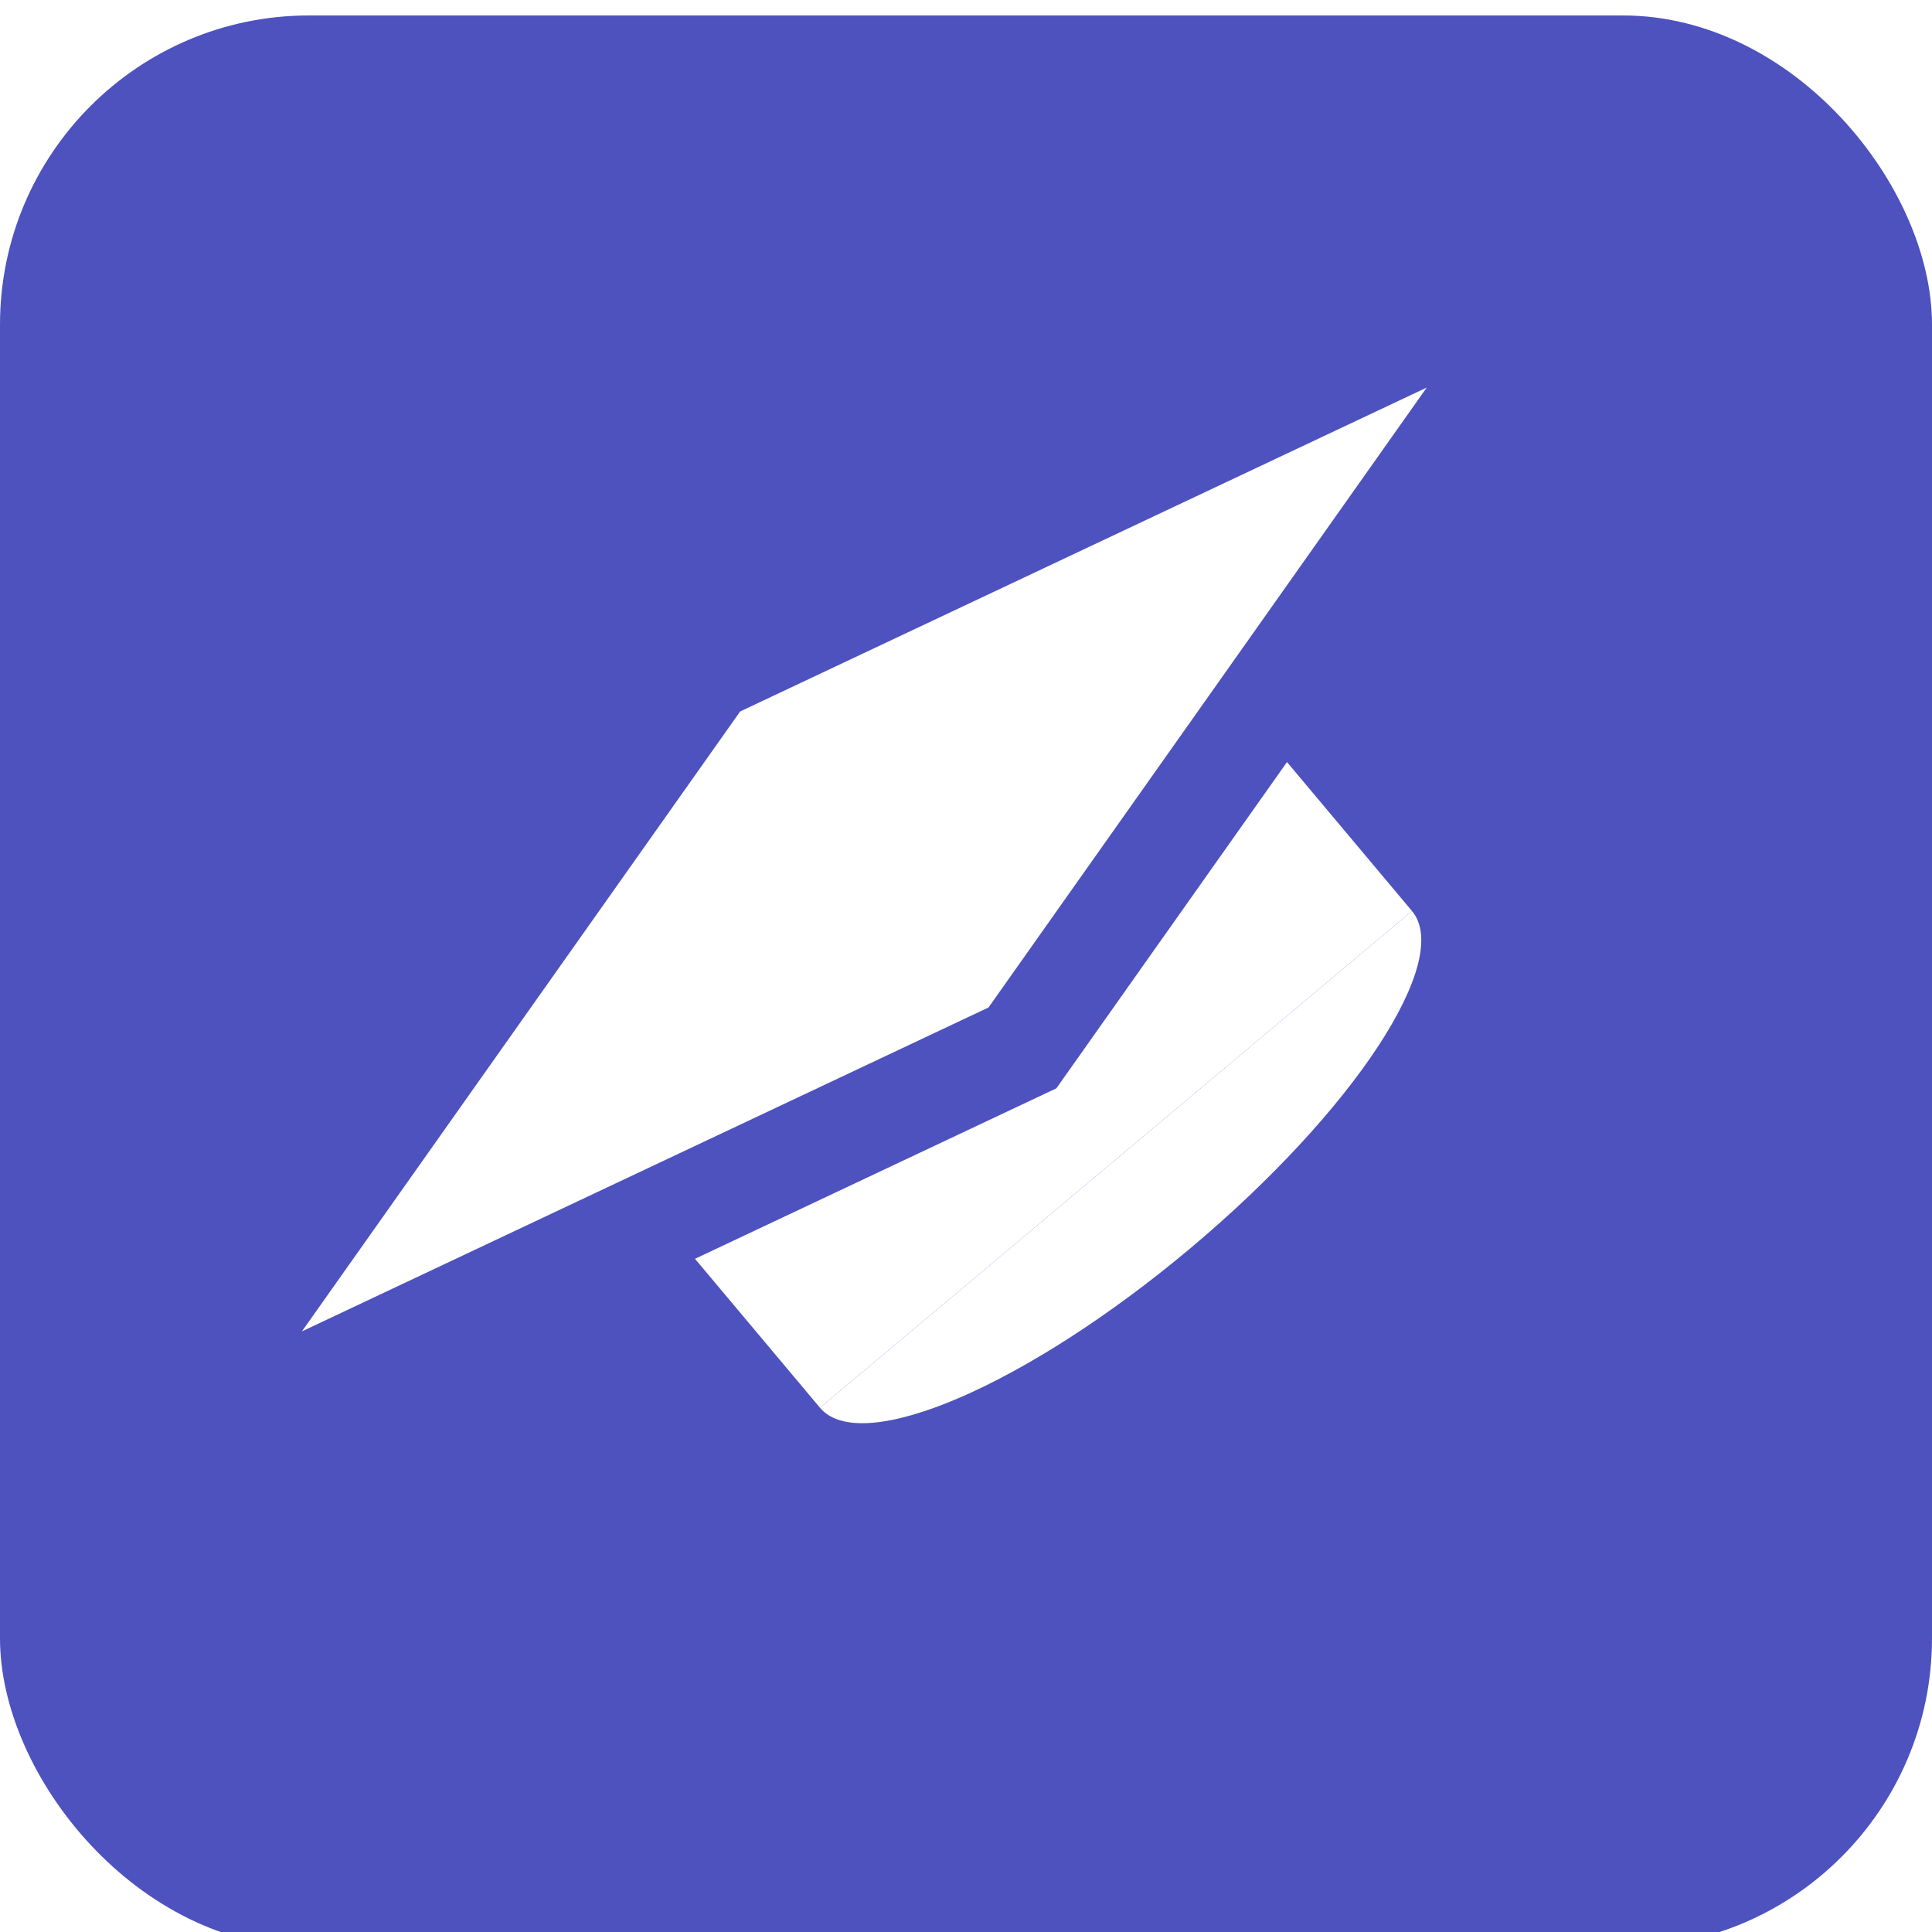 <svg width="500" height="500" viewBox="0 0 500 500" fill="none" xmlns="http://www.w3.org/2000/svg">
<g filter="url(#filter0_i)">
<rect width="500" height="500" rx="80" fill="#4D52BF"/>
<path d="M191.548 180.13L369.236 96.302L255.827 256.734L78.139 340.561L191.548 180.13Z" fill="white"/>
<path fill-rule="evenodd" clip-rule="evenodd" d="M179.865 321.779L212.208 360.323L365.417 231.766L333.074 193.221L273.385 277.659L179.865 321.779Z" fill="white"/>
<path fill-rule="evenodd" clip-rule="evenodd" d="M212.208 360.323C222.858 373.015 265.788 354.526 308.096 319.026C350.403 283.526 376.067 244.458 365.417 231.766L212.208 360.323Z" fill="white"/>
</g>
<defs>
<filter id="filter0_i" x="0" y="0" width="500" height="504" filterUnits="userSpaceOnUse" color-interpolation-filters="sRGB">
<feFlood flood-opacity="0" result="BackgroundImageFix"/>
<feBlend mode="normal" in="SourceGraphic" in2="BackgroundImageFix" result="shape"/>
<feColorMatrix in="SourceAlpha" type="matrix" values="0 0 0 0 0 0 0 0 0 0 0 0 0 0 0 0 0 0 127 0" result="hardAlpha"/>
<feOffset dy="4"/>
<feGaussianBlur stdDeviation="2"/>
<feComposite in2="hardAlpha" operator="arithmetic" k2="-1" k3="1"/>
<feColorMatrix type="matrix" values="0 0 0 0 0 0 0 0 0 0 0 0 0 0 0 0 0 0 0.25 0"/>
<feBlend mode="normal" in2="shape" result="effect1_innerShadow"/>
</filter>
</defs>
</svg>
